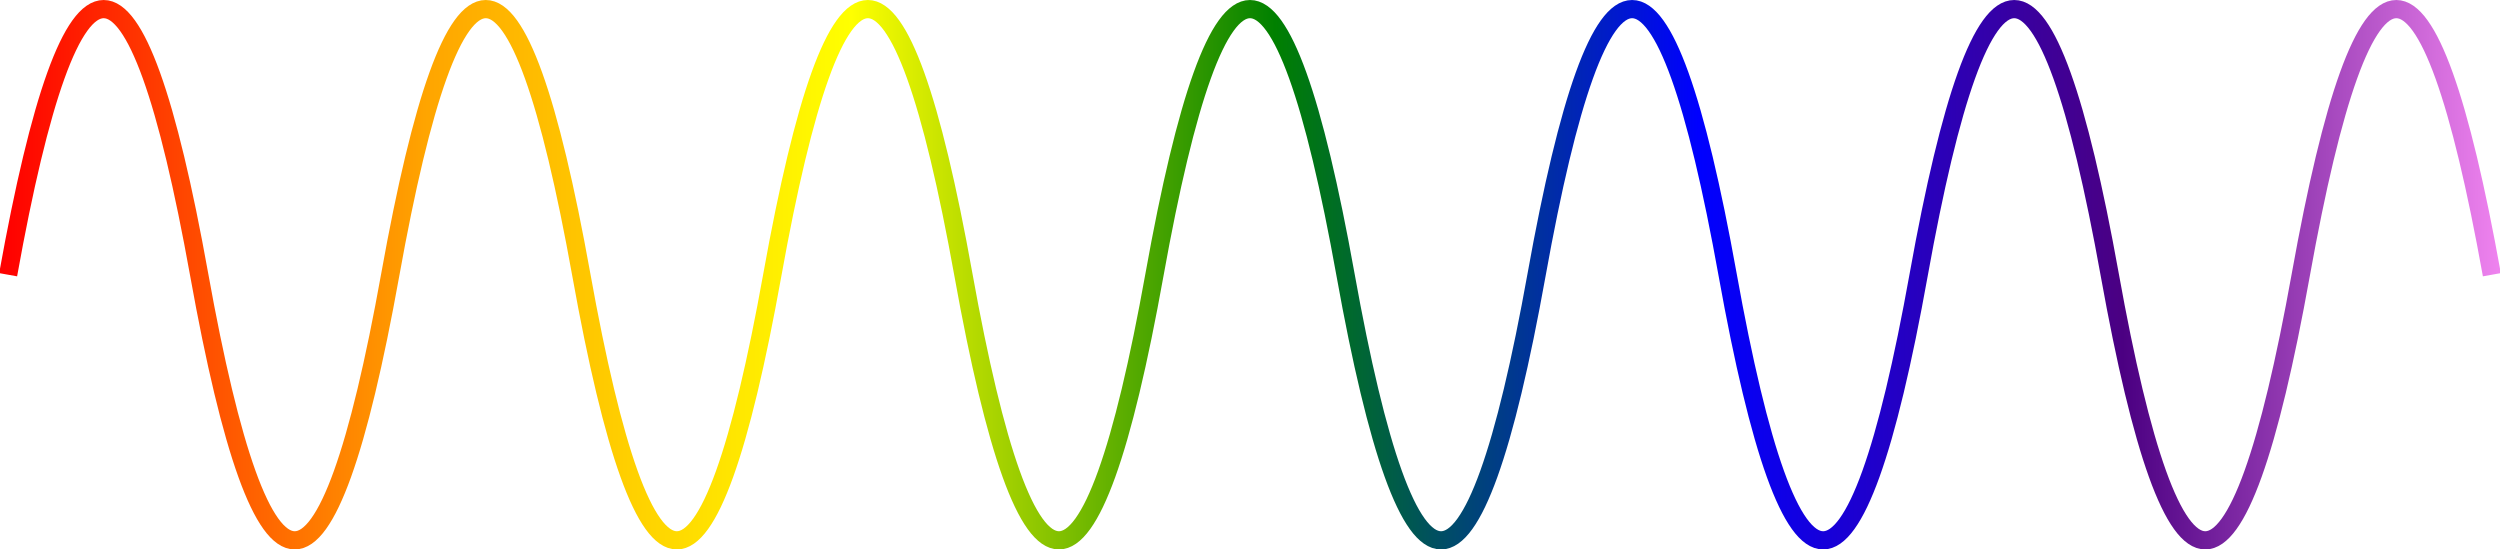 <?xml version="1.0" encoding="UTF-8" standalone="no"?>
<svg
   width="910"
   height="200"
   version="1.1"
   id="svg7"
   xmlns="http://www.w3.org/2000/svg"
   xmlns:svg="http://www.w3.org/2000/svg">
  <!-- Define the linear gradient -->
  <defs
     id="defs7">
    <linearGradient
       id="rainbowGradient"
       x1="-0.509"
       y1="221.359"
       x2="259.5"
       y2="221.359"
       gradientTransform="matrix(3.491,0,0,0.786,2.964,-176.248)"
       gradientUnits="userSpaceOnUse">
      <stop
         offset="0%"
         style="stop-color:red;stop-opacity:1"
         id="stop1" />
      <stop
         offset="17%"
         style="stop-color:orange;stop-opacity:1"
         id="stop2" />
      <stop
         offset="34%"
         style="stop-color:yellow;stop-opacity:1"
         id="stop3" />
      <stop
         offset="51%"
         style="stop-color:green;stop-opacity:1"
         id="stop4" />
      <stop
         offset="68%"
         style="stop-color:blue;stop-opacity:1"
         id="stop5" />
      <stop
         offset="85%"
         style="stop-color:indigo;stop-opacity:1"
         id="stop6" />
      <stop
         offset="100%"
         style="stop-color:violet;stop-opacity:1"
         id="stop7" />
    </linearGradient>
  </defs>
  <!-- Draw the sine wave with the gradient fill -->
  <path
     d="m 2.964,100 q 34.772,-193.373 69.544,0 34.772,193.373 69.544,0 34.772,-193.373 69.544,0 34.772,193.373 69.544,0 34.772,-193.373 69.544,0 34.772,193.373 69.544,0 34.772,-193.373 69.544,0 34.772,193.373 69.544,0 34.772,-193.373 69.544,0 34.772,193.373 69.544,0 34.772,-193.373 69.544,0 34.772,193.373 69.544,0 34.772,-193.373 69.544,0"
     fill="none"
     stroke="url(#rainbowGradient)"
     stroke-width="6.627"
     id="path7"
     style="stroke:url(#rainbowGradient)" />
</svg>

